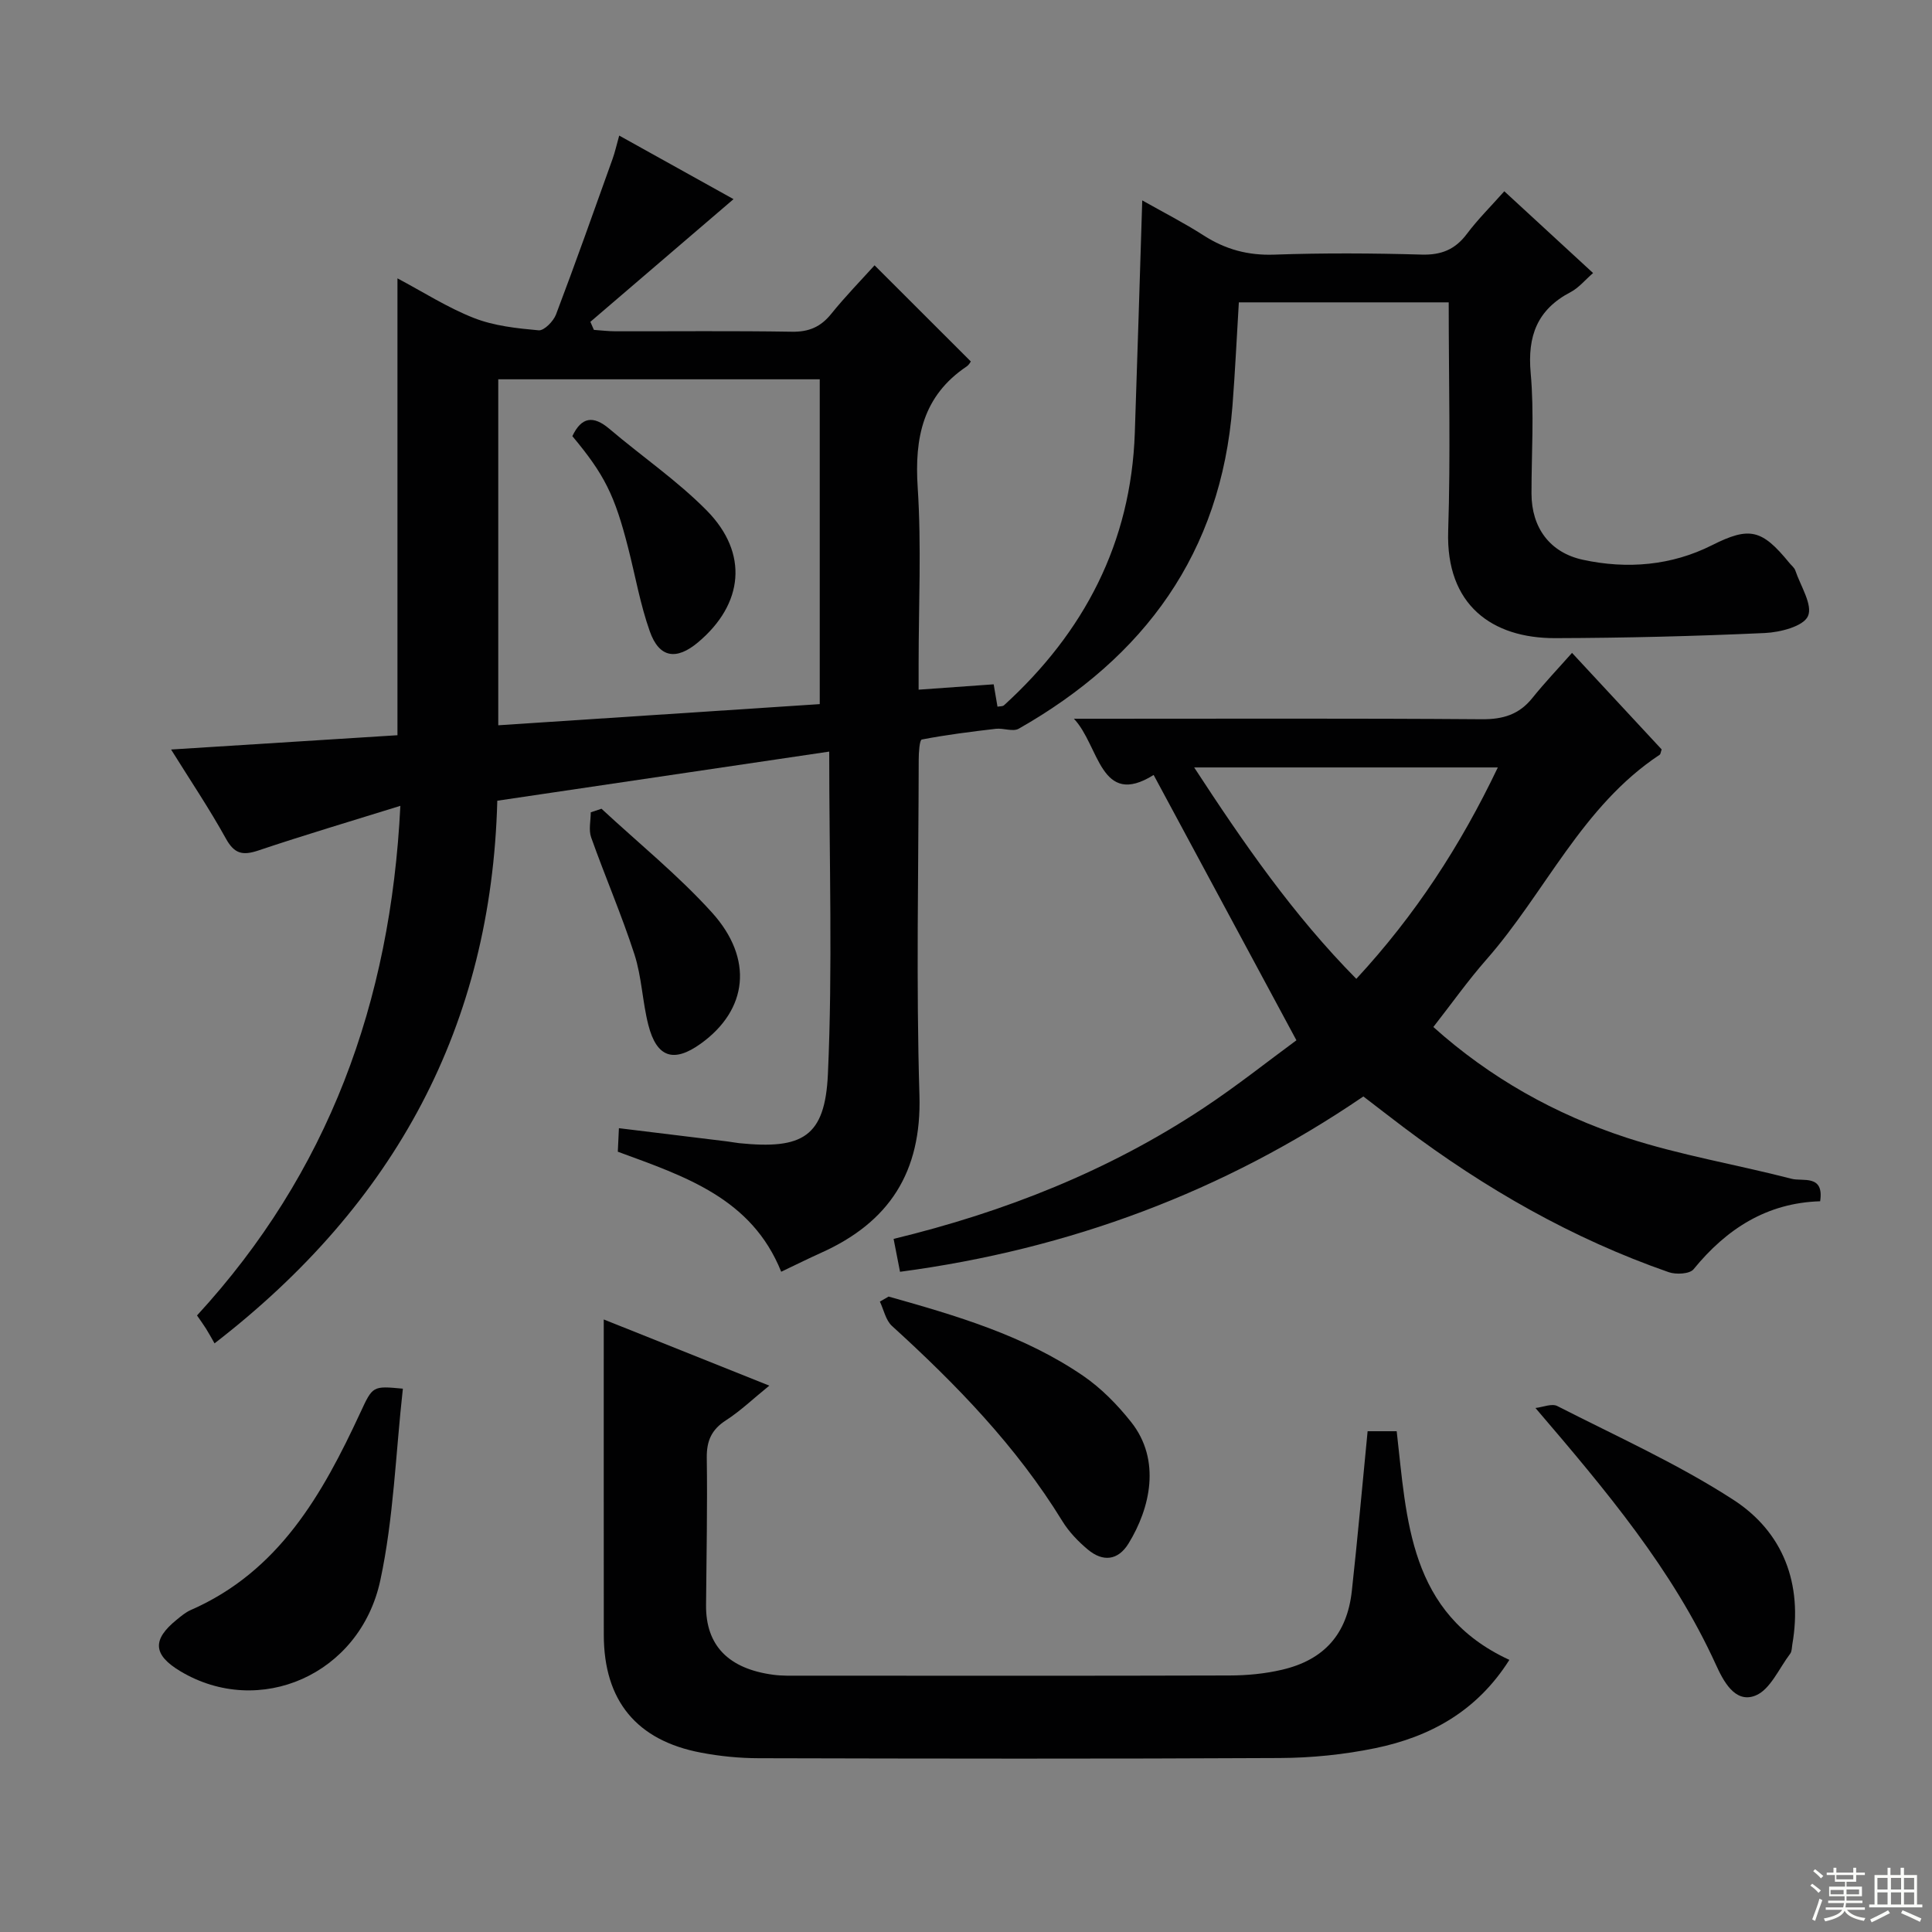 <svg enable-background="new 0 0 400 400" viewBox="0 0 400 400" xmlns="http://www.w3.org/2000/svg"><rect x="0" y="0" width="400" height="400" fill="#808080" stroke="none"/><g fill="#010102"><path d="m127.91 238.45c.08-1.62.15-3.08.23-4.87 7.68.94 15.05 1.83 22.43 2.74.83.1 1.64.27 2.47.36 13.11 1.33 17.78-1.27 18.37-14.32.99-21.92.27-43.91.27-66.75-23.01 3.41-45.59 6.75-68.72 10.17-1.22 46.52-21.05 83.38-58.54 112.35-.62-1.08-1.16-2.08-1.76-3.04-.53-.84-1.12-1.65-1.87-2.74 27.13-29.51 40.1-64.73 42.1-105.51-10.28 3.2-19.9 6.05-29.42 9.25-3.23 1.08-4.95.7-6.7-2.47-3.42-6.18-7.38-12.07-11.35-18.44 16.2-1.02 31.55-1.99 46.87-2.96 0-31.81 0-62.86 0-94.59 5.34 2.83 10.39 6.08 15.86 8.22 4.17 1.63 8.86 2.13 13.37 2.54 1.13.1 3.07-1.88 3.6-3.29 4.05-10.68 7.86-21.46 11.71-32.21.5-1.39.81-2.84 1.37-4.82 8.25 4.58 16.17 8.98 23.67 13.16-9.94 8.52-19.79 16.96-29.64 25.4.24.56.48 1.11.73 1.67 1.5.1 3 .29 4.5.29 12.17.02 24.33-.11 36.5.09 3.5.06 5.96-.99 8.14-3.7 2.91-3.61 6.17-6.95 8.97-10.05 6.7 6.7 13.24 13.23 19.93 19.91-.05.07-.37.7-.88 1.04-9.04 6.09-10.8 14.72-10.12 25.06.79 12.11.19 24.32.19 36.49v5.36c5.42-.39 10.32-.74 15.54-1.11.29 1.68.52 3.07.79 4.63.49-.1 1.07-.03 1.35-.29 16.62-15.14 26.29-33.64 27.08-56.38.54-15.79 1.02-31.58 1.54-48.15 4.34 2.45 8.69 4.67 12.77 7.29 4.5 2.88 9.15 4.13 14.57 3.94 10.15-.36 20.33-.3 30.49-.01 4.07.12 6.94-1.04 9.37-4.27 2.28-3.04 5.01-5.74 7.76-8.84 6.24 5.75 12.22 11.25 18.38 16.93-1.65 1.43-2.96 3.06-4.66 3.95-6.9 3.62-8.95 9.07-8.26 16.74.75 8.27.16 16.65.17 24.98.01 7.06 3.81 12.21 10.62 13.69 9.2 2 18.39 1.2 26.73-3 7.8-3.93 10.35-3.32 16.04 3.66.42.52 1.03.97 1.23 1.56 1.08 3.2 3.65 7.14 2.62 9.45-.94 2.12-5.76 3.36-8.94 3.5-14.46.66-28.94 1.02-43.42 1.06-13 .03-22.63-6.83-22.13-22.17.51-15.64.11-31.3.11-47.35-14.66 0-29.03 0-43.45 0-.44 7.23-.77 14.34-1.32 21.42-2.37 30.46-18.23 52.06-44.25 66.85-1.19.68-3.17-.16-4.74.02-5.13.6-10.26 1.24-15.33 2.22-.47.09-.64 2.7-.64 4.13-.04 23.17-.55 46.35.15 69.49.48 15.93-6.24 26.31-20.34 32.64-2.71 1.22-5.37 2.55-8.28 3.93-6.12-15.23-19.88-19.72-33.83-24.85zm-24.75-88.29c22.43-1.48 44.4-2.92 66.56-4.38 0-22.65 0-44.87 0-67.25-22.32 0-44.36 0-66.56 0z"/><path d="m325.47 135.17c6.87 7.4 12.75 13.73 18.56 19.99-.2.54-.21.97-.42 1.11-16.09 10.64-23.65 28.49-35.87 42.4-3.83 4.36-7.2 9.13-10.98 13.96 11.76 10.55 25.24 18.09 39.98 22.91 11.14 3.64 22.83 5.57 34.21 8.52 2.29.59 6.75-.97 5.89 4.65-11 .33-19.36 5.68-26.21 14.08-.8.98-3.62 1.13-5.14.6-19.95-6.94-38.05-17.32-54.88-29.99-2.65-2-5.27-4.04-8.34-6.39-28.87 19.69-60.84 31.64-95.93 36.3-.48-2.43-.87-4.46-1.33-6.81 23.04-5.58 44.56-14.11 64.13-27.07 6.91-4.57 13.41-9.75 19.27-14.05-10.04-18.65-19.67-36.55-29.56-54.93-11.08 6.92-11.22-6.09-16.51-11.64h5.03c26.49 0 52.97-.1 79.46.1 4.35.03 7.66-.97 10.4-4.36 2.55-3.18 5.39-6.16 8.24-9.38zm-15.36 23.72c-21.24 0-41.69 0-62.87 0 10.3 15.78 20.52 30.56 33.57 43.77 12.19-13.17 21.55-27.54 29.3-43.77z"/><path d="m125 273.18c10.88 4.35 22.19 8.87 34.28 13.7-3.37 2.73-5.97 5.24-8.95 7.16-3.02 1.94-4.05 4.27-4 7.82.15 10.15-.07 20.31-.15 30.47-.07 8.31 4.6 13.19 13.98 14.42 1.81.24 3.66.18 5.49.18 29.64.01 59.29.05 88.93-.04 3.63-.01 7.33-.36 10.86-1.19 8.73-2.04 13.46-7.4 14.44-16.29 1.2-10.88 2.16-21.8 3.27-33.09h6.02c2.1 18.26 2.47 37.73 23.33 47.34-6.74 10.66-16.44 15.94-27.77 18.28-6.46 1.33-13.17 2.01-19.78 2.04-35.97.19-71.95.13-107.92.04-3.97-.01-7.99-.41-11.88-1.15-13.37-2.52-20.12-10.79-20.14-24.35-.02-21.62-.01-43.23-.01-65.34z"/><path d="m83.41 287.51c-1.5 13.48-1.91 26.83-4.67 39.68-4.21 19.61-25.12 28.57-41.4 18.82-5.66-3.39-5.89-6.52-.75-10.67.9-.73 1.82-1.52 2.86-1.98 18.29-7.99 27.29-23.94 35.15-40.88 2.57-5.55 2.54-5.56 8.81-4.97z"/><path d="m317.9 291.51c1.53-.17 3.39-.99 4.53-.4 12.25 6.26 24.91 11.94 36.42 19.39 10.36 6.7 14.41 17.41 12.23 29.96-.11.65-.08 1.44-.44 1.92-2.32 3.05-4.16 7.5-7.24 8.69-4.27 1.66-6.68-3.22-8.16-6.46-8.98-19.67-22.62-35.9-37.34-53.1z"/><path d="m183.98 268.44c14.03 3.95 28.05 8.05 40.26 16.4 3.76 2.57 7.11 6 9.95 9.58 6.25 7.89 3.95 17.83-.53 25.13-2.19 3.57-5.33 3.86-8.43 1.27-2.01-1.68-3.93-3.68-5.29-5.9-9.49-15.46-21.95-28.28-35.26-40.39-1.3-1.18-1.7-3.34-2.51-5.05.61-.34 1.21-.69 1.81-1.04z"/><path d="m124.53 167.44c7.66 7.11 15.84 13.73 22.83 21.44 8.74 9.64 7.43 20.21-2.25 27.18-5.62 4.05-9.15 2.92-10.88-3.86-1.23-4.81-1.36-9.93-2.88-14.62-2.65-8.18-6.08-16.1-8.96-24.21-.55-1.54-.08-3.45-.08-5.19.74-.24 1.48-.49 2.22-.74z"/><path d="m118.5 90.3c1.88-3.97 4.31-4.36 7.68-1.5 6.68 5.68 14.02 10.69 20.15 16.9 8.71 8.84 7.63 19.36-1.81 27.29-4.49 3.77-8.04 3.23-9.98-2.26-1.98-5.57-3-11.48-4.47-17.23-2.8-11-4.93-15.25-11.57-23.2z"/></g><path d="m374.8 390.4.4-.4c.7.5 1.3 1 1.8 1.4l-.5.5c-.5-.6-1.1-1.1-1.7-1.5zm1 7.3-.6-.3c.5-1.4 1.1-2.8 1.5-4.3.2.1.4.2.6.3-.5 1.3-1 2.8-1.5 4.3zm-.4-10.3.4-.4c.4.3 1 .8 1.7 1.4l-.5.5c-.4-.5-1-1-1.6-1.5zm2.5.3h1.7v-1h.6v1h3.5v-1h.6v1h1.8v.5h-1.8v1.4h-2v1h3.2v2h-3.2v.9h3.3v.5h-3.4c0 .3-.1.6-.1.9h4v.5h-3.7c.7.9 1.9 1.5 3.8 1.7-.1.2-.2.4-.3.6-2.1-.4-3.5-1.1-4-2.1-.4 1-1.8 1.7-4 2.2-.1-.2-.2-.4-.3-.6 2.1-.4 3.4-1 3.8-1.8h-3.4v-.5h3.6c.1-.3.1-.6.2-.9h-3.3v-.5h3.4c0-.3 0-.6 0-.9h-3.2v-2h3.3v-1h-2.1v-1.4h-1.7v-.5zm1.1 3.5v1h2.7c0-.3 0-.4 0-.4 0-.1 0-.2 0-.2 0-.1 0-.2 0-.3h-2.7zm1.2-3v.9h3.5v-.9zm4.7 3h-2.6v.6.4h2.6z" fill="#fbfcfa"/><path d="m393.6 386.7h.6v1.5h2.7v6.1h1.1v.6h-11v-.6h1.1v-6.1h2.7v-1.5h.6v1.5h2.1v-1.5zm-2.7 8.8.4.6c-1.2.6-2.5 1.3-3.8 1.9-.1-.2-.2-.4-.3-.6 1.2-.6 2.5-1.2 3.7-1.9zm-2.2-6.7v2.4h2.1v-2.4zm0 3v2.5h2.1v-2.5zm2.8-3v2.4h2.1v-2.4zm0 3v2.5h2.1v-2.5zm6 6.1c-1.4-.7-2.7-1.3-3.9-1.8l.3-.6c1.5.6 2.7 1.2 3.9 1.7zm-1.2-9.1h-2.1v2.4h2.1zm-2.1 3v2.5h2.1v-2.5z" fill="#fbfcfa"/></svg>